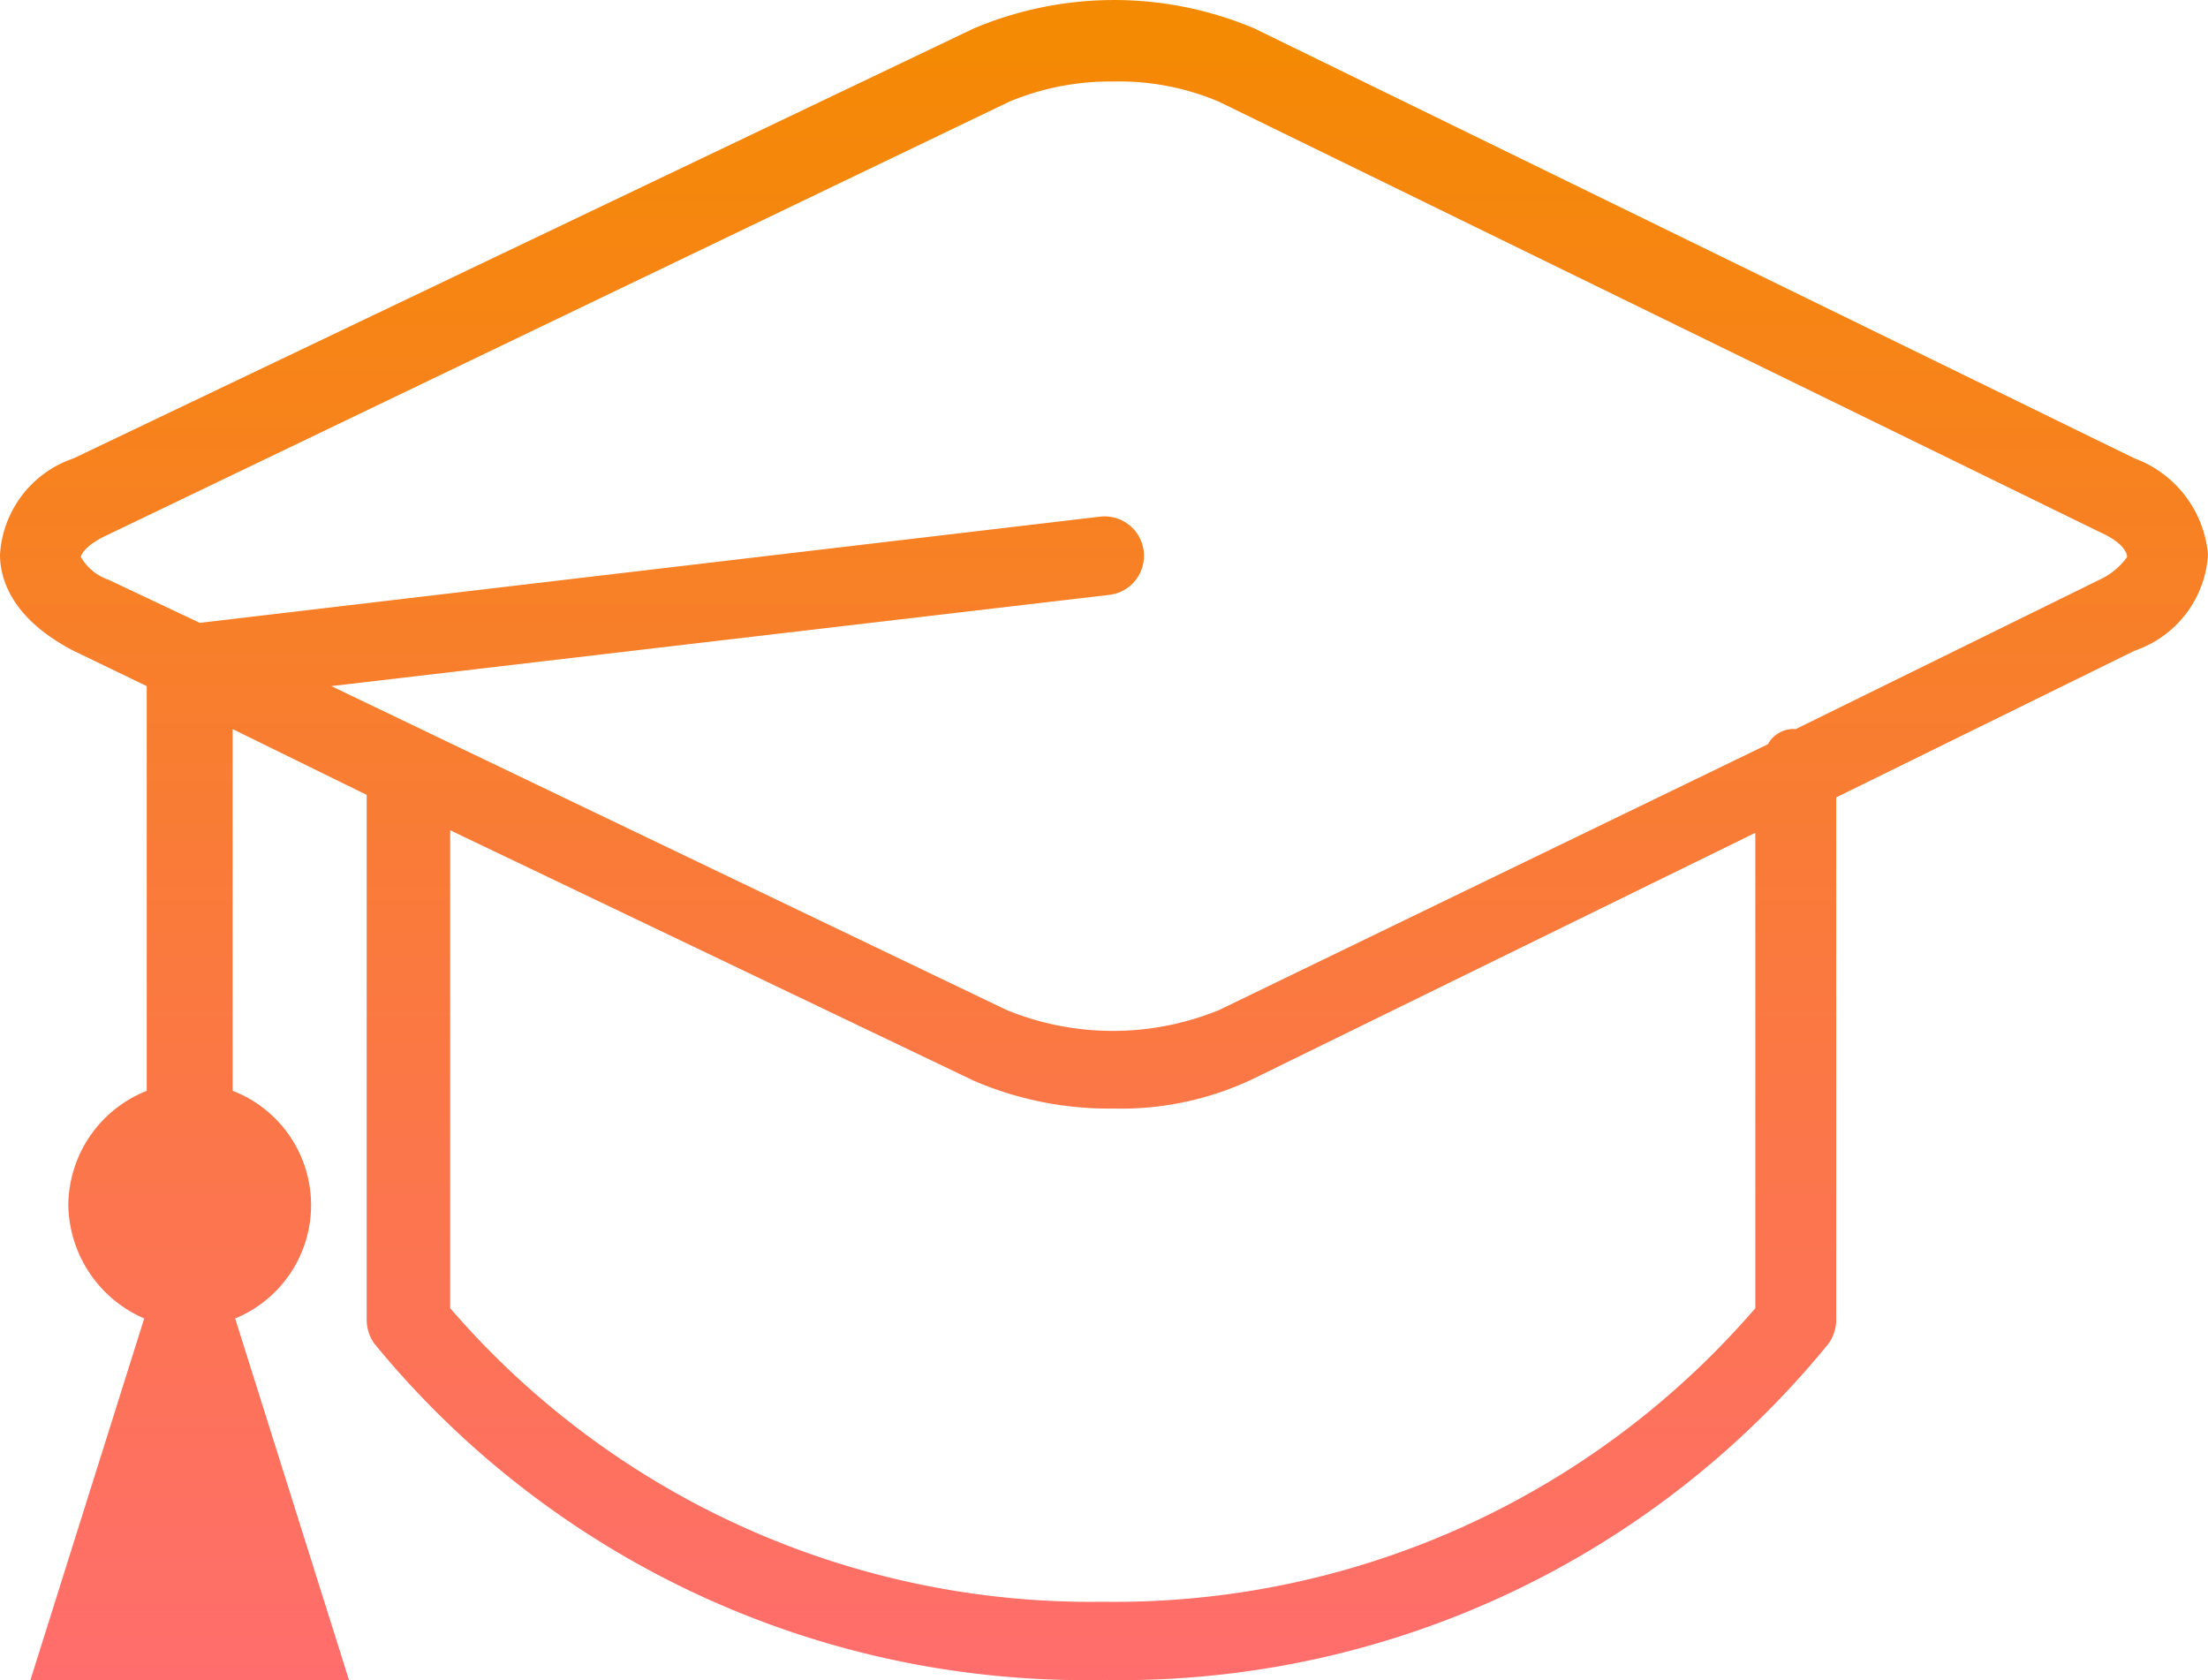 <svg xmlns="http://www.w3.org/2000/svg" xmlns:xlink="http://www.w3.org/1999/xlink" width="52.58" height="40.007" viewBox="0 0 52.58 40.007">
  <defs>
    <linearGradient id="linear-gradient" x1="0.5" x2="0.5" y2="1" gradientUnits="objectBoundingBox">
      <stop offset="0" stop-color="#f48a00"/>
      <stop offset="1" stop-color="#ff6d6d"/>
    </linearGradient>
  </defs>
  <g id="stack2" transform="translate(0 -41.75)">
    <g id="Group_153" data-name="Group 153" transform="translate(0 41.75)">
      <path id="Path_257" data-name="Path 257" d="M50.833,52.666,29.873,42.428a8.584,8.584,0,0,0-6.685,0L1.747,52.666A2.583,2.583,0,0,0,0,54.955c0,.542.241,1.506,1.747,2.289l1.747.843v9.637a2.951,2.951,0,0,0-1.867,2.71,2.99,2.99,0,0,0,1.807,2.71L.723,81.757H8.312L5.6,73.144a2.918,2.918,0,0,0-.06-5.421V59.111l3.192,1.566V73.2a.971.971,0,0,0,.181.542,21.874,21.874,0,0,0,17.346,8.01,21.749,21.749,0,0,0,17.286-8.01.971.971,0,0,0,.181-.542V60.737l7.107-3.493a2.583,2.583,0,0,0,1.747-2.289A2.692,2.692,0,0,0,50.833,52.666ZM41.8,72.9A20.14,20.14,0,0,1,26.26,79.89,20.14,20.14,0,0,1,10.721,72.9V61.52l12.467,5.963a8.122,8.122,0,0,0,3.313.663,7.334,7.334,0,0,0,3.373-.723L41.8,61.58ZM49.99,55.557l-7.227,3.553a.692.692,0,0,0-.663.361L29.03,65.8a6.687,6.687,0,0,1-5.059,0L7.89,58.087l18.49-2.168a.938.938,0,1,0-.181-1.867L4.758,56.581,2.59,55.557a1.215,1.215,0,0,1-.663-.542c0-.06.12-.3.663-.542l21.441-10.3a6.222,6.222,0,0,1,2.469-.482,6.1,6.1,0,0,1,2.53.482L49.99,54.413c.542.241.663.482.663.6A1.656,1.656,0,0,1,49.99,55.557Z" transform="translate(0 -41.75)" fill="url(#linear-gradient)"/>
    </g>
  </g>
</svg>
